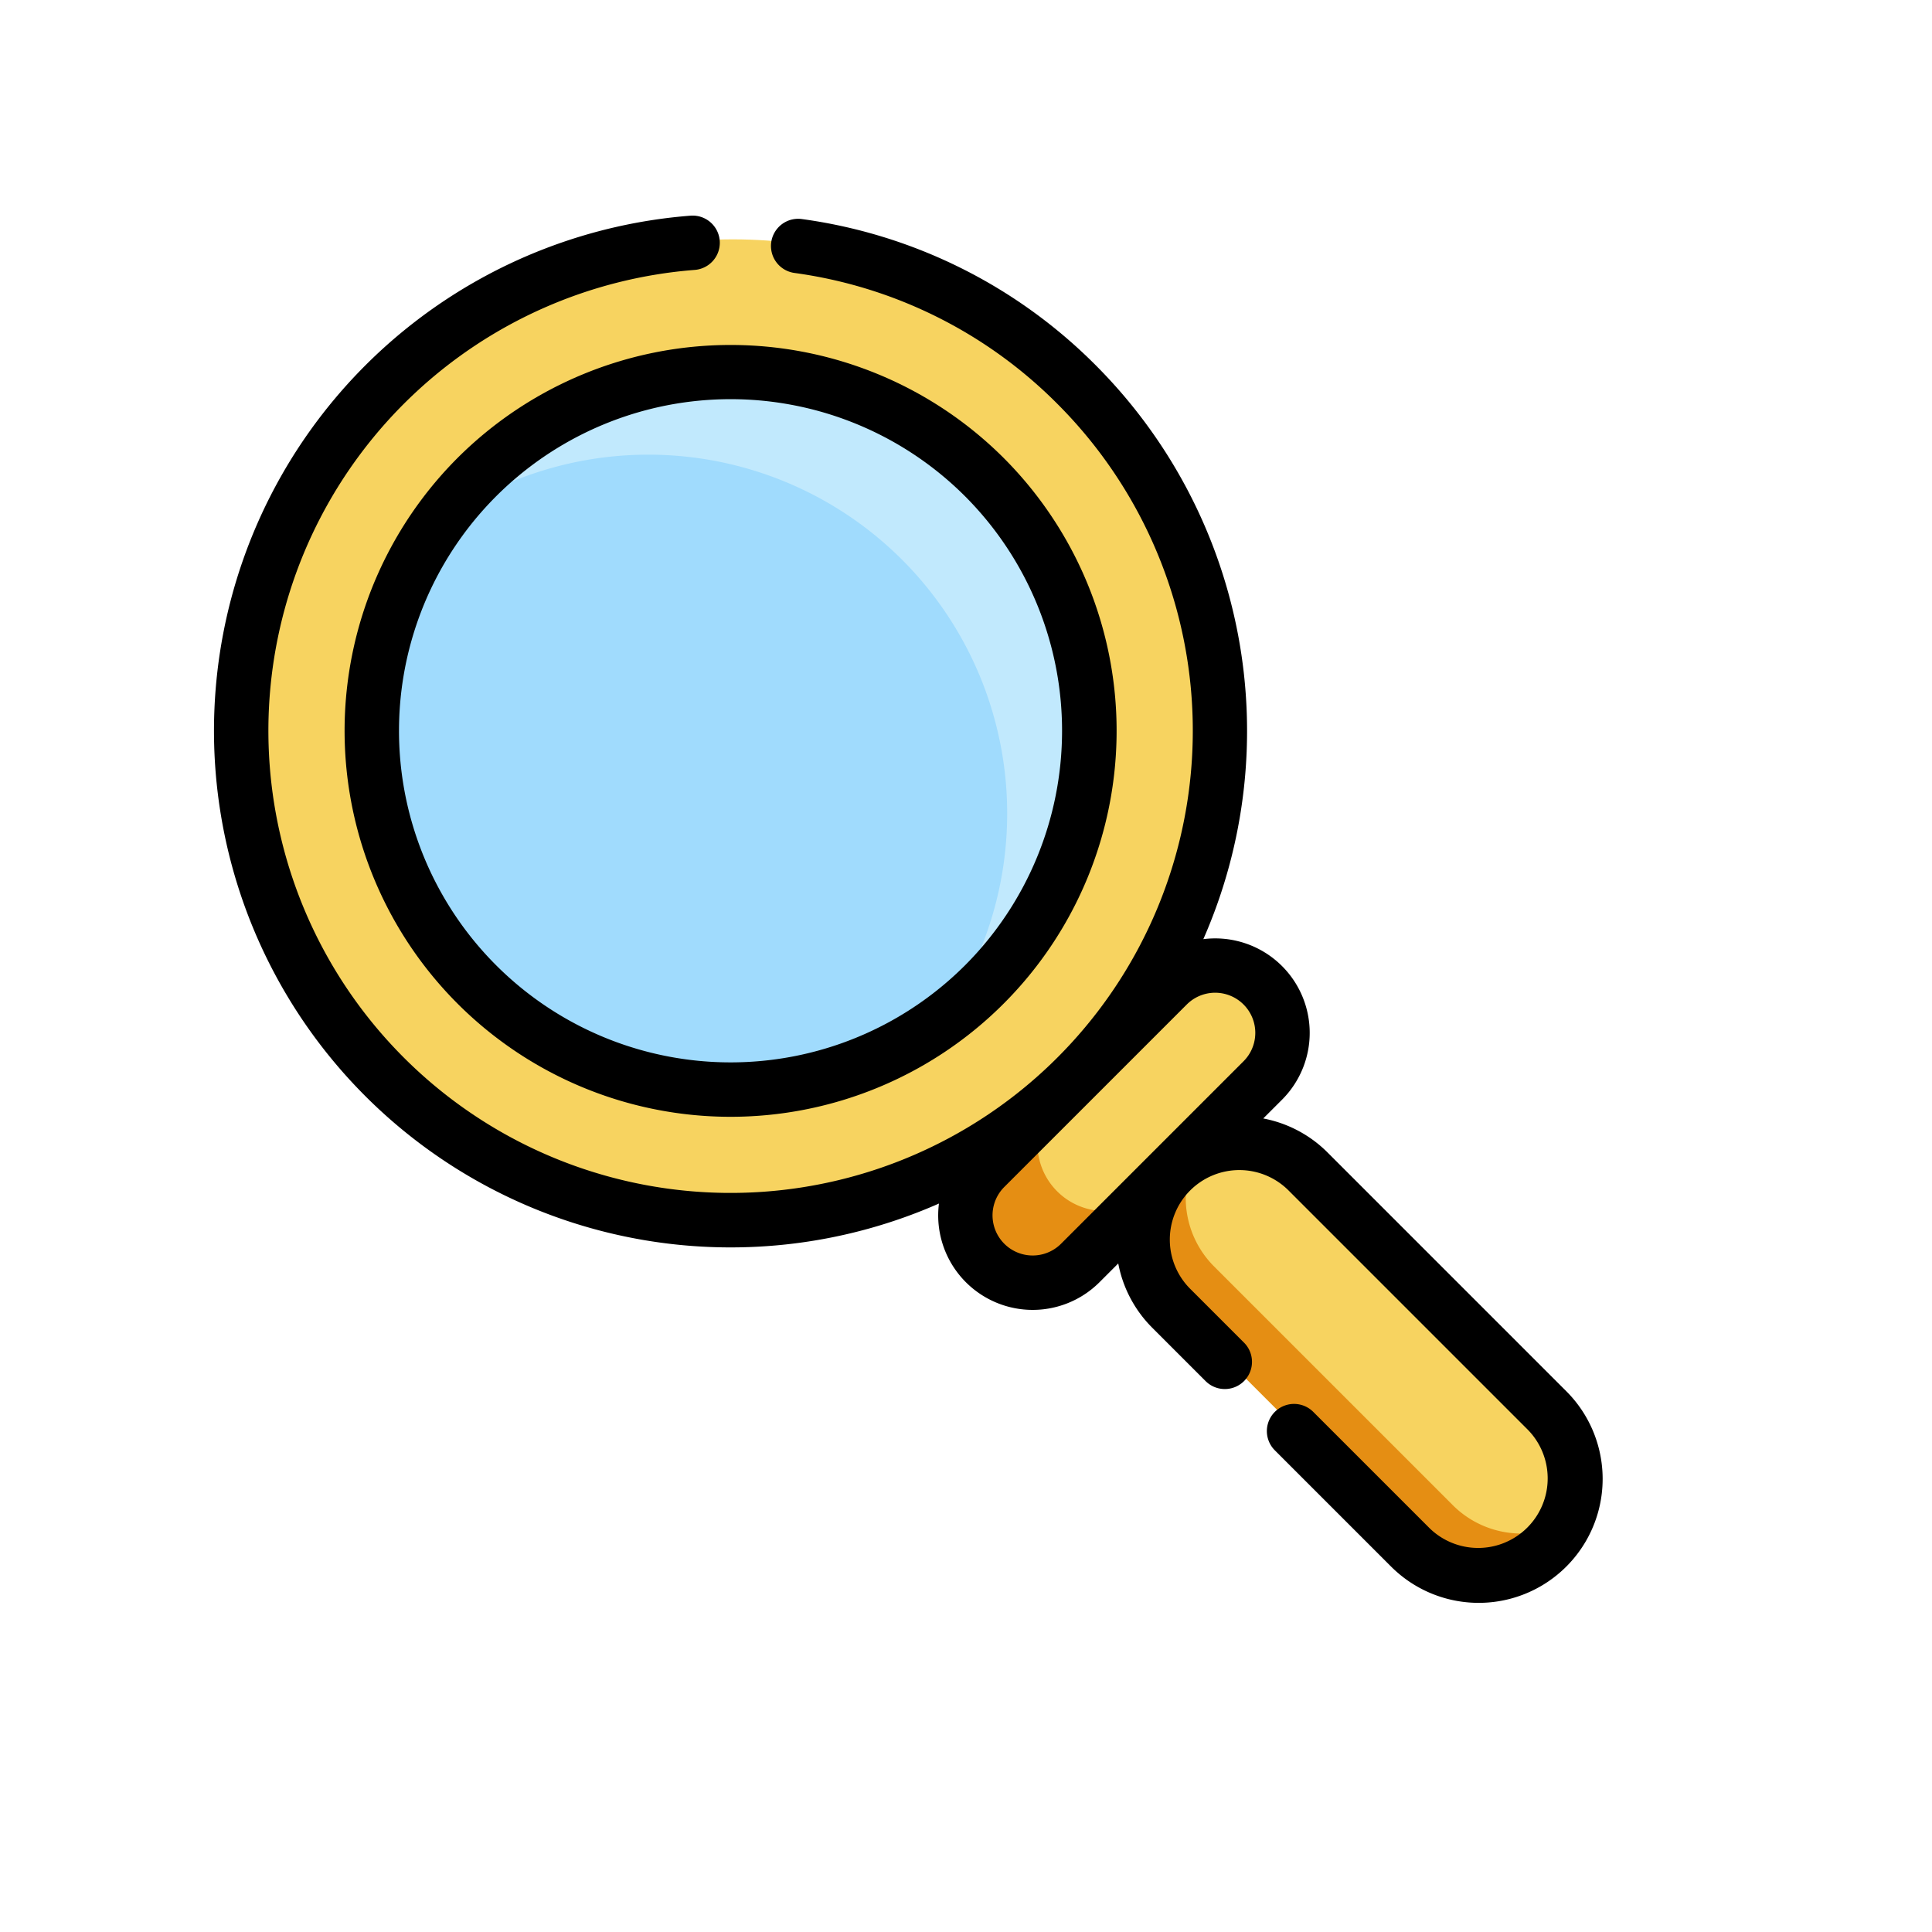 <svg xmlns="http://www.w3.org/2000/svg" width="227.436" height="227.437" viewBox="0 0 227.436 227.437">
  <g id="Vector_Smart_Object1" data-name="Vector Smart Object1" transform="matrix(0.707, -0.707, 0.707, 0.707, -27.694, 113.718)">
    <circle id="Ellipse_1" data-name="Ellipse 1" cx="57.627" cy="57.627" r="57.627" transform="translate(42.729 3.237)" fill="#f7d360"/>
    <path id="Path_13" data-name="Path 13" d="M115.549,118.428H85.165a7.928,7.928,0,0,0-7.928,7.928h0a7.928,7.928,0,0,0,7.928,7.928h30.384a7.928,7.928,0,0,0,7.928-7.928h0A7.928,7.928,0,0,0,115.549,118.428Z" fill="#f7d360"/>
    <path id="Path_14" data-name="Path 14" d="M88.839,126.356h0a7.928,7.928,0,0,1,7.928-7.929h-11.6a7.928,7.928,0,0,0-7.928,7.928h0a7.928,7.928,0,0,0,7.928,7.928h11.6A7.927,7.927,0,0,1,88.839,126.356Z" fill="#e58e13"/>
    <path id="Path_15" data-name="Path 15" d="M100.357,196.822h0a11.391,11.391,0,0,1-11.391-11.391V145.675a11.391,11.391,0,0,1,11.391-11.391h0a11.391,11.391,0,0,1,11.391,11.391v39.756A11.391,11.391,0,0,1,100.357,196.822Z" fill="#f7d360"/>
    <path id="Path_16" data-name="Path 16" d="M95.648,185.431V145.674a11.4,11.4,0,0,1,8.05-10.892,11.393,11.393,0,0,0-3.341-.5h0a11.391,11.391,0,0,0-11.391,11.391v39.757a11.391,11.391,0,0,0,11.391,11.391h0a11.4,11.4,0,0,0,3.341-.5A11.4,11.4,0,0,1,95.648,185.431Z" fill="#e58e13"/>
    <circle id="Ellipse_2" data-name="Ellipse 2" cx="42.247" cy="42.247" r="42.247" transform="translate(58.11 18.617)" fill="#a0dbfd"/>
    <path id="Path_17" data-name="Path 17" d="M128.51,60.866a42.255,42.255,0,0,1-35.2,41.657,42.245,42.245,0,1,0,0-83.313A42.253,42.253,0,0,1,128.51,60.866Z" fill="#c1e9fd"/>
    <path id="Path_18" data-name="Path 18" d="M99.994,15.381a45.448,45.448,0,1,0,45.447,45.448A45.5,45.5,0,0,0,99.994,15.381Zm0,84.49a39.043,39.043,0,1,1,39.043-39.042A39.087,39.087,0,0,1,99.994,99.871Z"/>
    <path id="Path_19" data-name="Path 19" d="M160.822,60.829a60.3,60.3,0,0,0-12.289-36.667,3.2,3.2,0,0,0-5.108,3.865,53.938,53.938,0,0,1,10.992,32.8,54.419,54.419,0,1,1-19.043-41.356,3.2,3.2,0,0,0,4.166-4.865A60.829,60.829,0,1,0,77.979,117.533,11.125,11.125,0,0,0,84.8,137.449h3.119a14.51,14.51,0,0,0-2.521,8.189v8.875a3.2,3.2,0,1,0,6.4,0v-8.875a8.189,8.189,0,1,1,16.377,0v39.756a8.189,8.189,0,0,1-16.377,0V166.041a3.2,3.2,0,0,0-6.4,0v19.353a14.593,14.593,0,0,0,29.186,0V145.638a14.51,14.51,0,0,0-2.521-8.189h3.119a11.124,11.124,0,0,0,6.821-19.917A60.926,60.926,0,0,0,160.822,60.829Zm-45.636,70.216H84.8a4.726,4.726,0,1,1,0-9.452h30.384a4.726,4.726,0,0,1,0,9.452Z"/>
  </g>
</svg>

